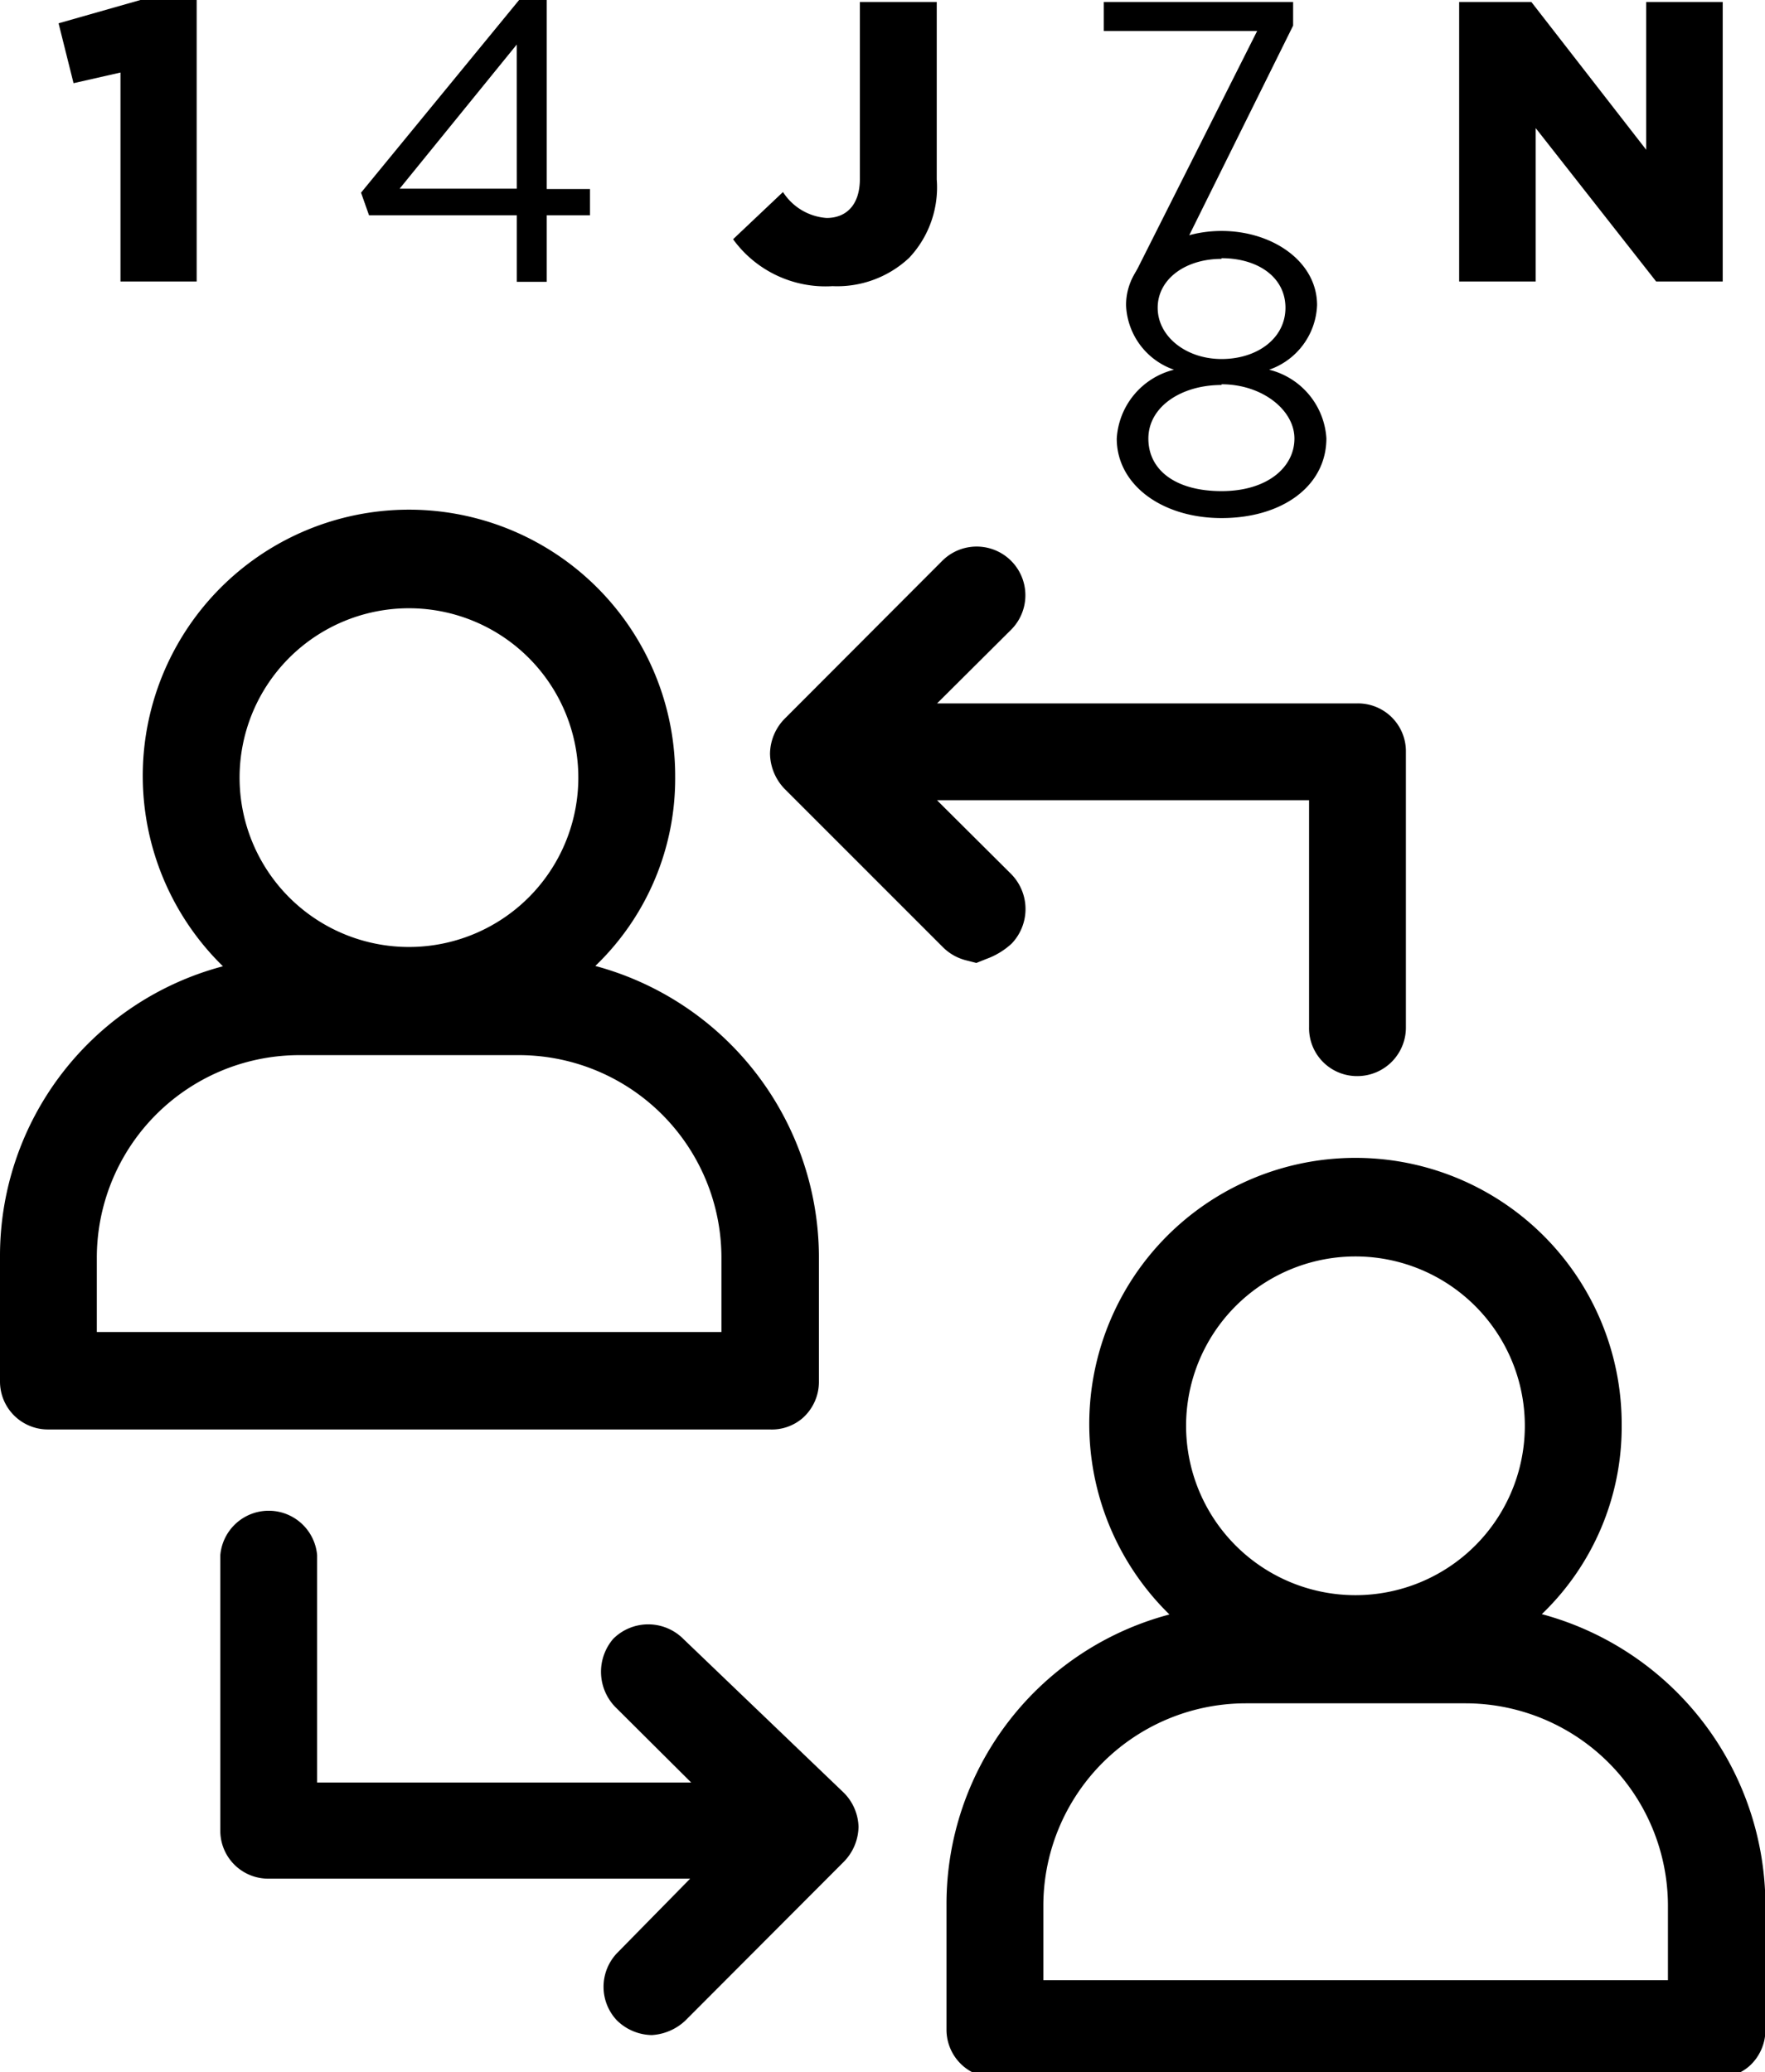 <svg class='value-icon' id='relationship-first' viewBox="0 0 206 241.882"><path class="a" d="M19.454,14.127l-5.476,1.243L12.23,8.379,21.784,5.66h6.564V38.517H19.454Z" transform="translate(-5.394 -5.66)"/><path class="a" d="M42.992,5.66V27.72H48.04v3.068H42.992v7.768H39.5V30.788H22.252l-.932-2.641L39.768,5.66Zm-3.5,5.2L25.825,27.681H39.5Z" transform="translate(20.819 -5.66)"/><path class="a" d="M32.5,33.411,38.326,27.9a6.6,6.6,0,0,0,5.088,3.029c2.291,0,3.884-1.515,3.884-4.544V5.72h8.972v20.7a12,12,0,0,1-3.224,9.166,12.273,12.273,0,0,1-8.933,3.3A13.321,13.321,0,0,1,32.5,33.411Z" transform="translate(53.06 -5.487)"/><path class="a" d="M43.64,5.72h22.1V8.477l-14.8,29.866H46.825L61.544,9.1H43.64Z" transform="translate(85.185 -5.487)"/><path class="a" d="M54.32,5.72h8.428l13.4,17.244V5.72H85.08V38.344H77.312L63.253,20.44v17.9H54.32Z" transform="translate(115.984 -5.487)"/><path class="a" d="M56.264,46.117c-6.952,0-12.234-3.884-12.234-9.282A8.816,8.816,0,0,1,50.71,28.8a8.311,8.311,0,0,1-5.593-7.535c0-5.088,5.2-8.661,11.146-8.661S67.41,16.173,67.41,21.261A8.311,8.311,0,0,1,61.818,28.8a8.816,8.816,0,0,1,6.68,8C68.5,42.389,63.332,46.117,56.264,46.117Zm0-15.535c-4.738,0-8.544,2.563-8.544,6.253s3.185,6.136,8.544,6.136,8.505-2.8,8.505-6.136S61,30.5,56.264,30.5Zm0-14.72c-4.233,0-7.457,2.369-7.457,5.709s3.3,5.981,7.457,5.981,7.457-2.408,7.457-5.981-3.224-5.787-7.457-5.787Z" transform="translate(86.31 14.353)"/><path class="a" d="M79.951,74.237h0a30.294,30.294,0,0,0,9.321-22.1A31.07,31.07,0,1,0,36.491,74.276,34.954,34.954,0,0,0,10.47,108.143v14.564a5.593,5.593,0,0,0,5.631,5.631h84.2a5.515,5.515,0,0,0,3.884-1.359,5.67,5.67,0,0,0,1.864-4.272V108.065A35.265,35.265,0,0,0,79.951,74.237ZM58.2,72.023a19.768,19.768,0,1,1,14.02-5.831A19.768,19.768,0,0,1,58.2,72.023ZM45.424,84.646H71.018A23.652,23.652,0,0,1,94.671,108.3v8.661h-72.9V108.3A23.652,23.652,0,0,1,45.424,84.646Z" transform="translate(-10.47 38.509)"/><path class="a" d="M79.951,74.237h0a30.294,30.294,0,0,0,9.321-22.1A31.07,31.07,0,1,0,36.491,74.276,34.954,34.954,0,0,0,10.47,108.143v14.564a5.593,5.593,0,0,0,5.631,5.631h84.2a5.515,5.515,0,0,0,3.884-1.359,5.67,5.67,0,0,0,1.864-4.272V108.065A35.265,35.265,0,0,0,79.951,74.237ZM58.2,72.023a19.768,19.768,0,1,1,14.02-5.831A19.768,19.768,0,0,1,58.2,72.023ZM45.424,84.646H71.018A23.652,23.652,0,0,1,94.671,108.3v8.661h-72.9V108.3A23.652,23.652,0,0,1,45.424,84.646Z" transform="translate(100 114.166)"/><path class="a" d="M102.2,40.437H53.107l8.7-8.661a5.685,5.685,0,0,0-8.039-8.039L35.358,42.184A5.942,5.942,0,0,0,33.61,46.3a6.059,6.059,0,0,0,1.709,4.117L53.767,68.866a5.826,5.826,0,0,0,2.719,1.554l1.2.311,1.165-.466a8.738,8.738,0,0,0,2.952-1.787,5.826,5.826,0,0,0,0-8.078l-8.7-8.661H96.527V78.226a5.593,5.593,0,0,0,5.67,5.709,5.67,5.67,0,0,0,5.631-5.631v-32.2a5.593,5.593,0,0,0-5.632-5.67Z" transform="translate(56.261 41.667)"/><path class="a" d="M89.872,83.992,71.114,66.01a5.787,5.787,0,0,0-8.156,0,5.9,5.9,0,0,0,.388,8.117l8.7,8.661H28.392V56.262a5.67,5.67,0,0,0-11.3,0V88.381a5.593,5.593,0,0,0,5.631,5.631H71.929l-8.583,8.739a5.709,5.709,0,0,0,0,7.768,5.942,5.942,0,0,0,4.117,1.748,6.253,6.253,0,0,0,3.884-1.67L89.795,92.109a5.981,5.981,0,0,0,1.787-4.156A5.865,5.865,0,0,0,89.872,83.992Z" transform="translate(8.621 125.266)"/></svg>